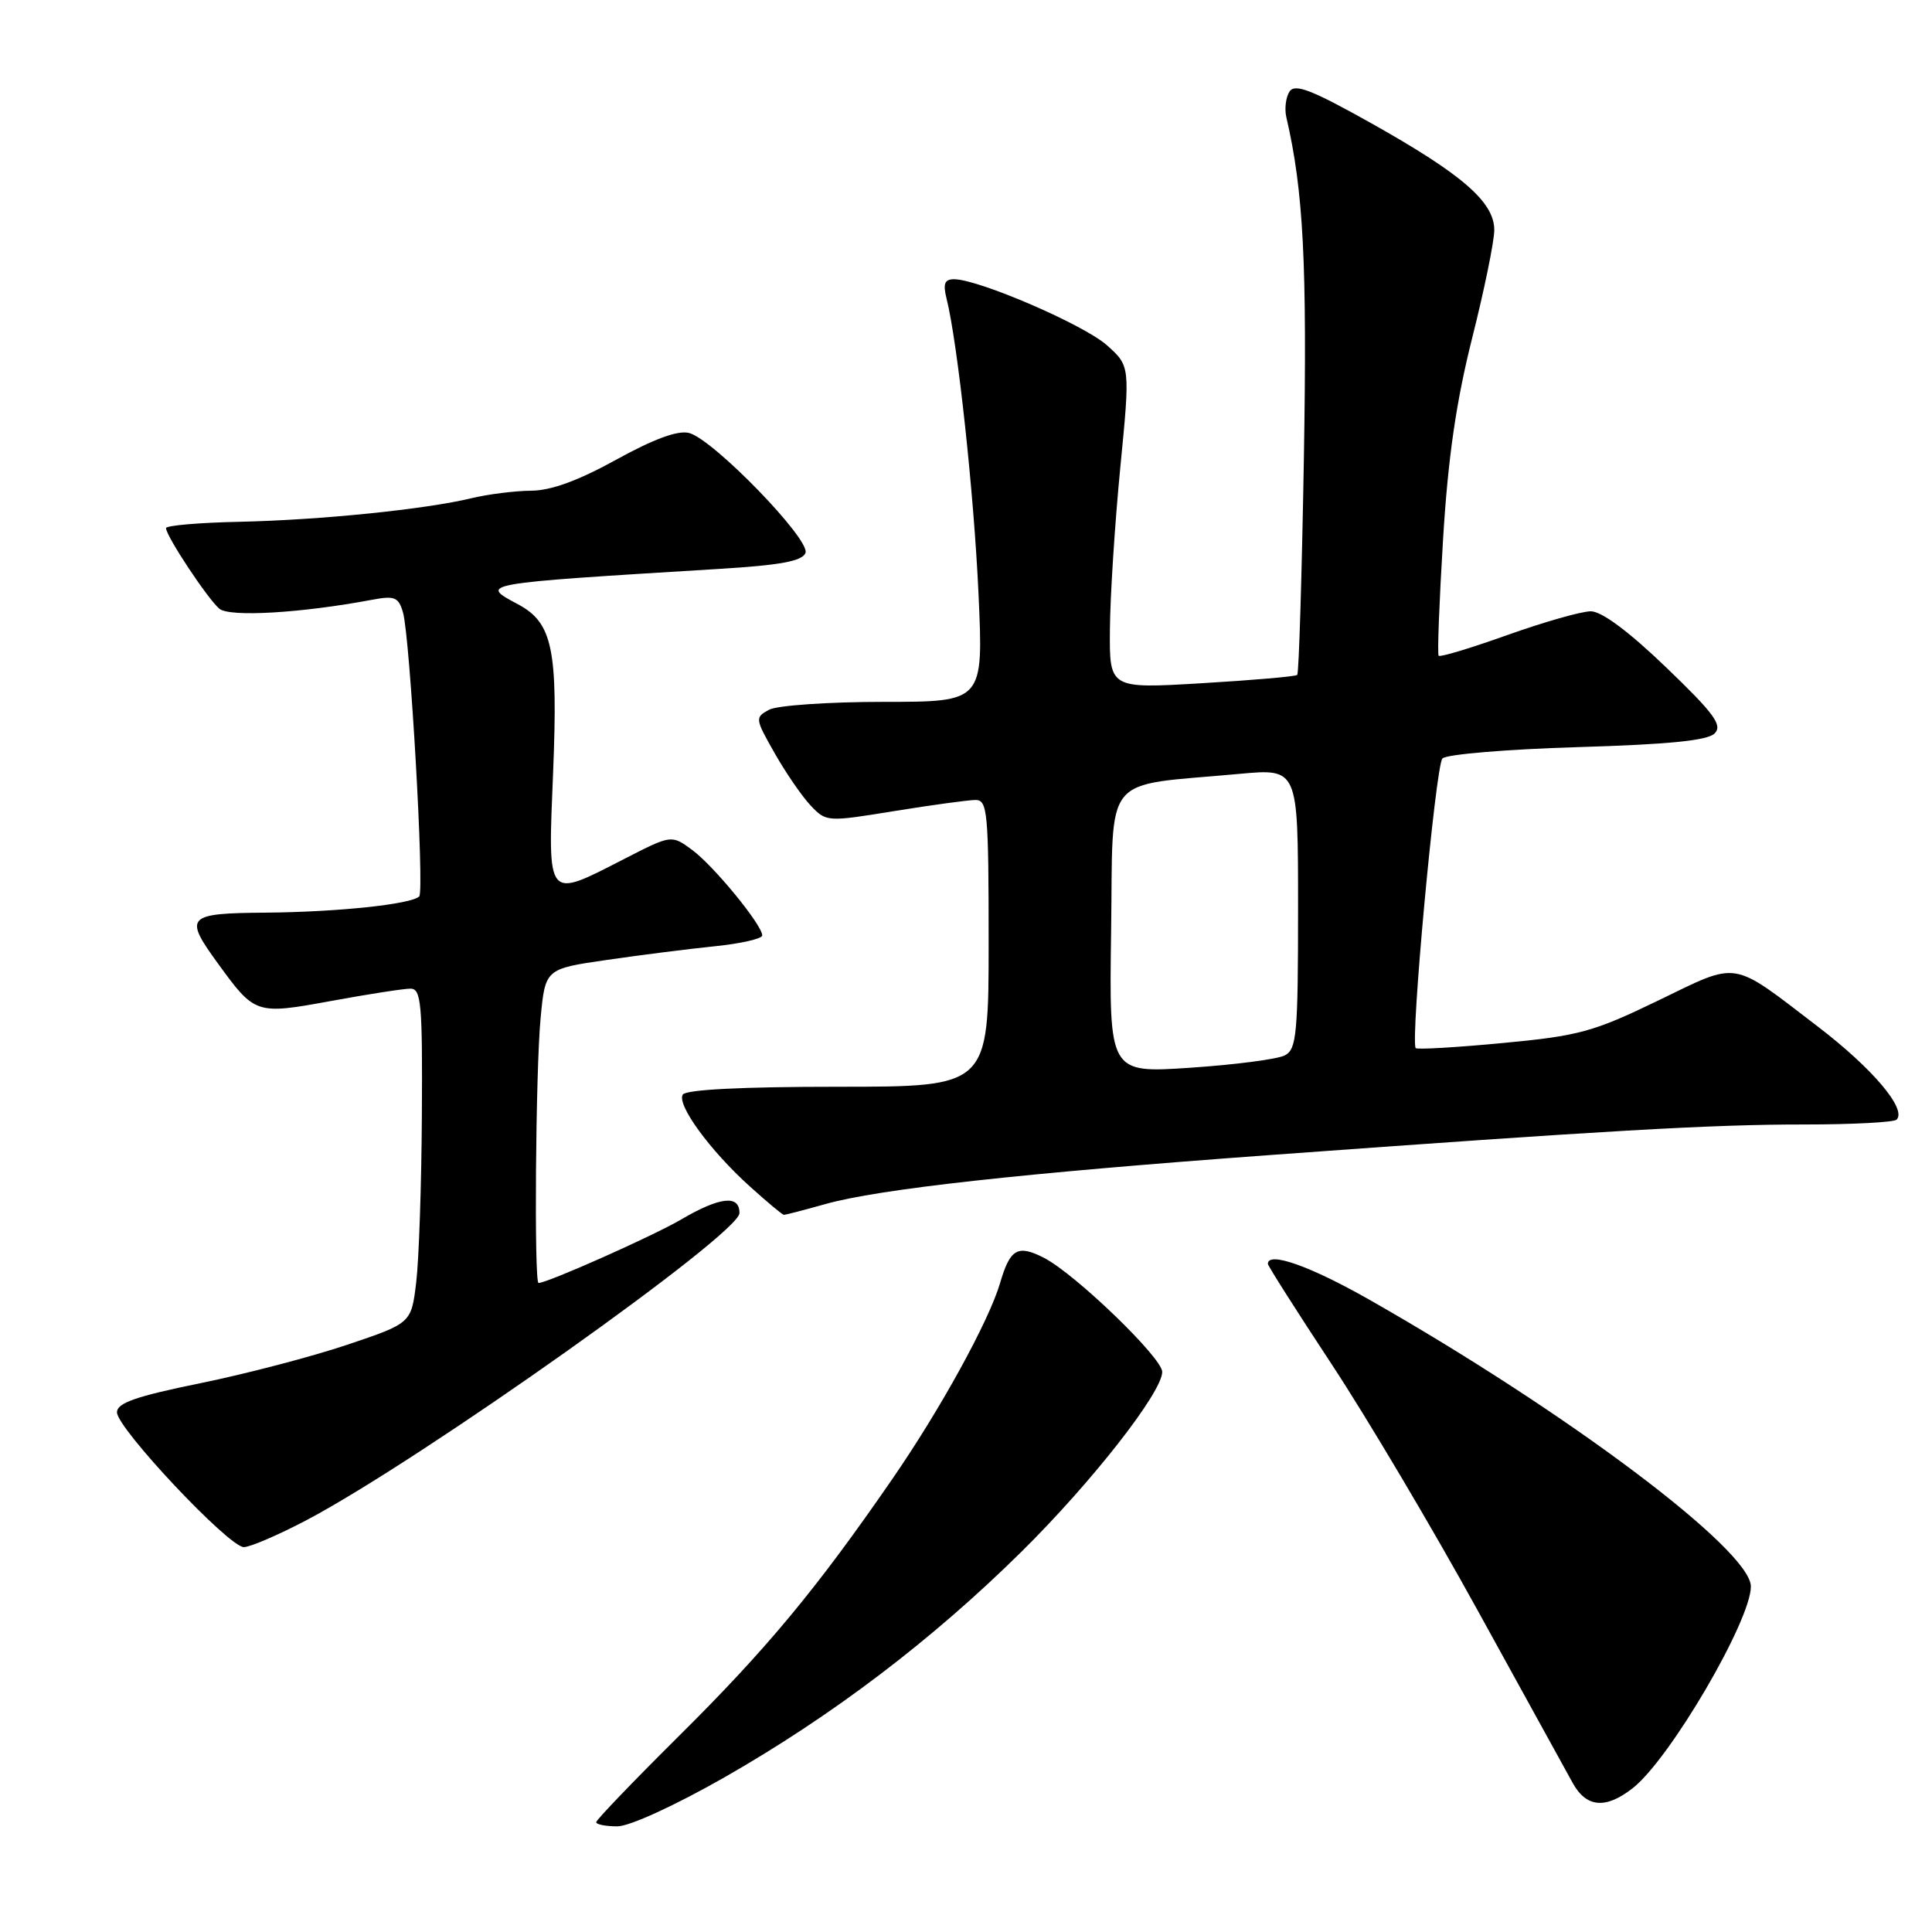 <?xml version="1.0" encoding="UTF-8" standalone="no"?>
<!DOCTYPE svg PUBLIC "-//W3C//DTD SVG 1.1//EN" "http://www.w3.org/Graphics/SVG/1.1/DTD/svg11.dtd" >
<svg xmlns="http://www.w3.org/2000/svg" xmlns:xlink="http://www.w3.org/1999/xlink" version="1.1" viewBox="0 0 256 256">
 <g >
 <path fill="currentColor"
d=" M 95.97 235.52 C 110.28 227.35 123.48 217.33 135.33 205.63 C 144.66 196.42 154.00 184.48 154.00 181.78 C 154.00 179.92 142.51 168.83 138.35 166.68 C 134.86 164.88 133.84 165.46 132.52 170.00 C 131.05 175.02 124.62 186.73 118.22 196.00 C 108.14 210.62 101.55 218.55 89.79 230.20 C 83.86 236.09 79.00 241.15 79.00 241.45 C 79.00 241.75 80.26 242.00 81.80 242.00 C 83.42 242.00 89.42 239.25 95.97 235.52 Z  M 216.37 236.92 C 221.28 233.06 232.00 214.74 232.00 210.22 C 232.00 205.40 207.68 187.13 181.38 172.18 C 173.56 167.74 168.00 165.78 168.00 167.47 C 168.00 167.73 171.79 173.69 176.42 180.72 C 181.06 187.75 189.81 202.50 195.86 213.50 C 201.92 224.50 207.56 234.74 208.39 236.25 C 210.20 239.53 212.78 239.75 216.37 236.92 Z  M 40.67 201.40 C 55.79 193.42 97.96 163.52 97.98 160.75 C 98.01 158.29 95.41 158.57 90.25 161.59 C 86.54 163.77 72.54 170.00 71.36 170.00 C 70.76 170.00 70.97 141.94 71.63 134.94 C 72.25 128.38 72.25 128.38 80.38 127.20 C 84.84 126.55 91.31 125.73 94.75 125.38 C 98.19 125.03 101.00 124.38 101.00 123.95 C 101.00 122.57 94.61 114.77 91.74 112.64 C 88.98 110.60 88.98 110.60 82.74 113.80 C 72.33 119.14 72.59 119.45 73.29 102.33 C 73.95 86.04 73.22 82.52 68.65 80.08 C 63.47 77.31 63.28 77.34 95.34 75.38 C 103.40 74.89 106.31 74.35 106.73 73.27 C 107.41 71.50 94.48 58.17 91.30 57.37 C 89.83 56.99 86.62 58.17 81.67 60.90 C 76.64 63.68 73.01 65.01 70.38 65.02 C 68.24 65.04 64.70 65.48 62.50 66.01 C 56.31 67.50 42.50 68.90 31.75 69.14 C 26.39 69.25 22.00 69.63 22.00 69.98 C 22.00 71.03 27.56 79.42 29.08 80.67 C 30.46 81.79 39.90 81.24 49.32 79.47 C 52.29 78.91 52.81 79.12 53.40 81.16 C 54.33 84.41 56.26 118.07 55.55 118.78 C 54.52 119.82 44.71 120.85 35.25 120.93 C 24.72 121.01 24.33 121.41 28.83 127.60 C 33.80 134.44 33.87 134.46 43.90 132.63 C 48.79 131.73 53.51 131.00 54.39 131.00 C 55.81 131.00 55.99 132.99 55.90 147.75 C 55.85 156.96 55.51 166.94 55.15 169.91 C 54.50 175.33 54.50 175.33 46.00 178.19 C 41.33 179.76 32.55 182.06 26.50 183.29 C 17.99 185.03 15.50 185.90 15.50 187.14 C 15.50 189.25 30.32 205.00 32.31 205.00 C 33.15 205.00 36.91 203.38 40.67 201.40 Z  M 109.35 159.55 C 116.44 157.55 135.49 155.45 168.00 153.07 C 212.67 149.81 226.84 148.99 239.08 149.00 C 245.45 149.00 250.95 148.71 251.31 148.36 C 252.69 146.97 248.13 141.58 240.89 136.04 C 229.23 127.12 230.55 127.34 219.69 132.59 C 211.11 136.74 209.20 137.26 199.08 138.21 C 192.95 138.79 187.78 139.09 187.59 138.88 C 186.85 138.05 190.22 101.43 191.13 100.50 C 191.66 99.95 199.70 99.28 209.00 99.00 C 221.12 98.64 226.27 98.13 227.20 97.18 C 228.27 96.09 227.14 94.55 220.77 88.43 C 215.83 83.68 212.23 81.00 210.79 81.00 C 209.55 81.00 204.58 82.42 199.75 84.14 C 194.91 85.87 190.81 87.11 190.63 86.89 C 190.44 86.68 190.71 79.75 191.21 71.50 C 191.87 60.65 192.94 53.28 195.06 44.83 C 196.68 38.41 198.00 31.96 198.00 30.48 C 198.00 26.78 193.78 23.11 181.77 16.37 C 173.82 11.91 171.58 11.04 170.87 12.13 C 170.38 12.88 170.19 14.40 170.44 15.50 C 172.72 25.31 173.21 34.88 172.77 60.77 C 172.50 76.32 172.11 89.22 171.89 89.43 C 171.68 89.64 165.99 90.13 159.25 90.53 C 147.00 91.26 147.00 91.26 147.07 83.38 C 147.10 79.05 147.72 69.42 148.44 62.00 C 149.76 48.50 149.76 48.50 146.65 45.73 C 143.60 43.02 129.66 37.00 126.42 37.00 C 125.17 37.00 124.93 37.59 125.42 39.55 C 126.89 45.39 129.06 65.45 129.66 78.74 C 130.31 93.00 130.31 93.00 117.09 93.00 C 109.82 93.00 102.99 93.47 101.92 94.04 C 100.02 95.06 100.04 95.22 102.64 99.79 C 104.11 102.38 106.25 105.50 107.40 106.72 C 109.48 108.92 109.59 108.92 118.50 107.47 C 123.45 106.67 128.29 106.01 129.25 106.00 C 130.86 106.00 131.00 107.57 131.00 125.00 C 131.00 144.00 131.00 144.00 111.06 144.00 C 98.29 144.00 90.89 144.38 90.47 145.04 C 89.65 146.38 94.08 152.45 99.37 157.22 C 101.64 159.27 103.66 160.95 103.85 160.97 C 104.04 160.99 106.51 160.35 109.35 159.55 Z  M 147.23 123.36 C 147.54 102.08 145.76 104.25 164.25 102.54 C 172.00 101.83 172.00 101.83 172.00 120.38 C 172.00 137.03 171.82 139.02 170.25 139.84 C 169.29 140.35 163.65 141.08 157.73 141.48 C 146.96 142.20 146.96 142.20 147.23 123.36 Z "/>
</g>
</svg>
